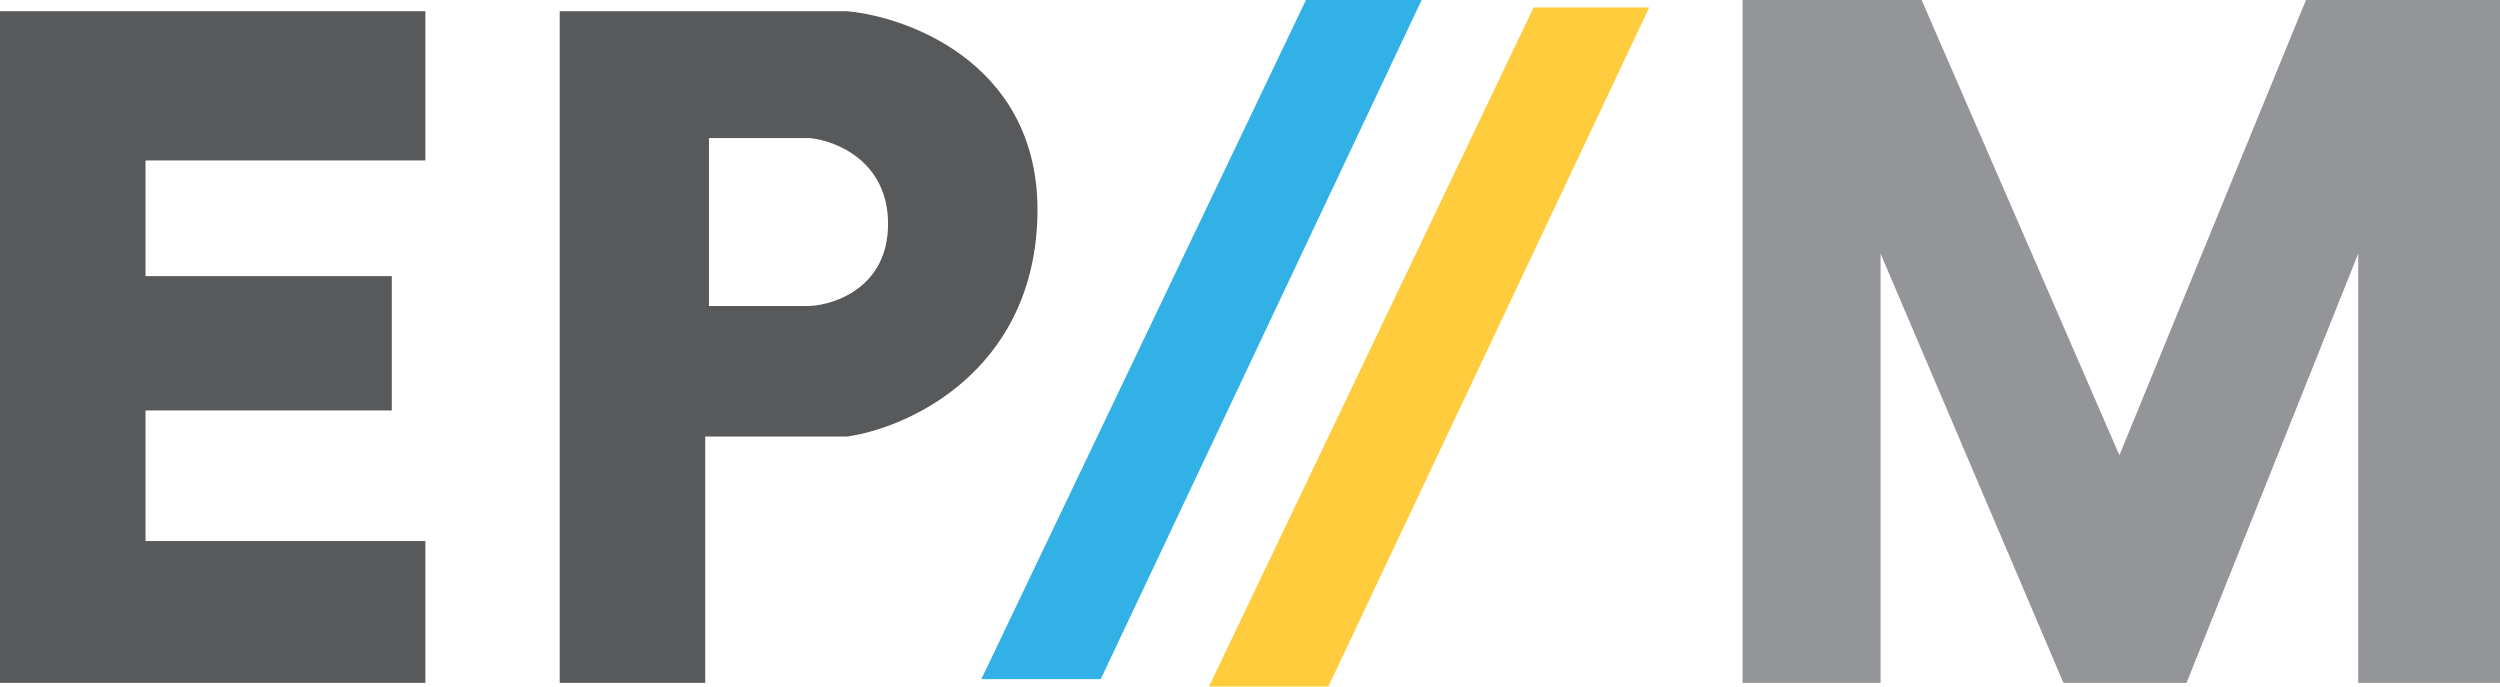 <svg width="335" height="92" viewBox="0 0 335 92" fill="none" xmlns="http://www.w3.org/2000/svg">
<path d="M57 1.5H0V91.5H57V72.5H19.5V55H52.5V37H19.5V21.5H57V1.5Z" fill="#58595B"/>
<path fill-rule="evenodd" clip-rule="evenodd" d="M75 1.5H113.5C122.333 2.333 139.8 9.1 139 29.5C138.2 49.9 121.667 57.333 113.5 58.5H94.5V91.5H75V1.5ZM95 18.5H108.5C112 18.833 119 21.6 119 30C119 38.4 112 40.833 108.5 41H95V18.5Z" fill="#58595B"/>
<path d="M190.5 0H175L131.5 91H147.5L190.5 0Z" fill="#32B1E6"/>
<path d="M221 1H205.5L162 92H178L221 1Z" fill="#FFCC3E"/>
<path d="M233.5 0V91.5H252V34L276.5 91.5H293L316 34V91.5H335V0H309L284 61L257.5 0H233.5Z" fill="#939598"/>
</svg>
